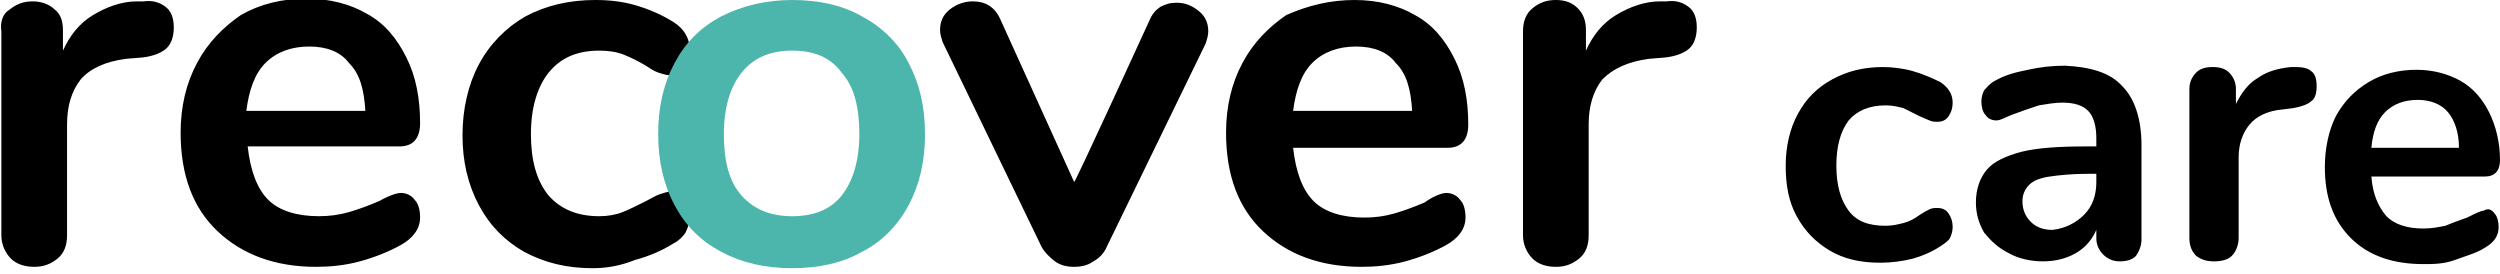 <svg xmlns="http://www.w3.org/2000/svg" viewBox="0 0 182.7 20">
  <path d="M10.5.1c.7-.1 1.2.1 1.6.4s.6.8.6 1.5-.2 1.2-.5 1.5c-.3.3-.9.6-1.8.7l-1.2.1c-1.5.2-2.6.7-3.3 1.5-.7.9-1 2-1 3.3v8.1c0 .7-.2 1.3-.7 1.7-.5.4-1 .6-1.7.6s-1.3-.2-1.7-.6c-.4-.4-.7-1-.7-1.7V2.3C0 1.6.2 1 .7.7c.5-.4 1-.6 1.7-.6.6 0 1.2.2 1.6.6.4.3.6.8.6 1.5v1.5c.5-1.1 1.2-2 2.2-2.6 1-.6 2.1-1 3.2-1h.5zm18.8 14c.4 0 .8.2 1 .5.3.3.4.8.4 1.3 0 .8-.5 1.5-1.4 2-.9.5-1.9.9-3 1.2-1.1.3-2.2.4-3.2.4-3 0-5.4-.9-7.2-2.6s-2.7-4.1-2.7-7.2c0-1.9.4-3.6 1.2-5.1.8-1.5 1.9-2.6 3.2-3.5 1.4-.8 3-1.2 4.8-1.2 1.7 0 3.2.4 4.4 1.1 1.3.7 2.2 1.8 2.9 3.2s1 3 1 4.8c0 1.1-.5 1.7-1.5 1.7H18.1c.2 1.8.7 3.1 1.5 3.9.8.8 2.1 1.2 3.7 1.2.8 0 1.5-.1 2.2-.3.7-.2 1.5-.5 2.2-.8.7-.4 1.3-.6 1.6-.6zM22.6 3.4c-1.3 0-2.4.4-3.2 1.2-.8.8-1.2 2-1.4 3.5h8.7c-.1-1.6-.4-2.7-1.2-3.5-.6-.8-1.6-1.2-2.9-1.2zm20.7 16.2c-1.9 0-3.5-.4-5-1.2-1.4-.8-2.5-1.9-3.3-3.4-.8-1.5-1.2-3.2-1.2-5.1 0-1.9.4-3.7 1.2-5.2.8-1.5 2-2.7 3.4-3.5C39.9.4 41.6 0 43.5 0c1 0 2 .1 3 .4 1 .3 1.9.7 2.7 1.2.8.5 1.2 1.2 1.2 2 0 .6-.1 1-.4 1.4-.3.3-.6.5-1 .5-.3 0-.6-.1-.9-.2-.3-.1-.6-.3-.9-.5-.5-.3-1.1-.6-1.6-.8-.5-.2-1.1-.3-1.8-.3-1.6 0-2.8.5-3.7 1.6-.8 1-1.3 2.5-1.3 4.5 0 1.9.4 3.4 1.3 4.5.9 1 2.1 1.5 3.7 1.5.6 0 1.2-.1 1.7-.3.5-.2 1.1-.5 1.7-.8.4-.2.7-.4 1-.5.3-.1.6-.2.8-.2.4 0 .8.2 1 .5.3.4.4.8.4 1.3 0 .4-.1.8-.3 1.2-.2.3-.5.6-.9.8-.8.5-1.7.9-2.8 1.2-1 .4-2 .6-3.1.6zM84 1.5c.2-.5.5-.8.8-1 .4-.2.7-.3 1.2-.3.6 0 1.1.2 1.6.6.5.4.7.9.7 1.5 0 .3-.1.6-.2.9L80.9 18c-.2.5-.6.9-1 1.1-.4.3-.9.4-1.4.4-.5 0-1-.1-1.4-.4-.4-.3-.8-.7-1-1.1L68.9 3.1c-.1-.3-.2-.6-.2-.9 0-.6.2-1.1.7-1.5.5-.4 1.1-.6 1.7-.6.9 0 1.6.4 2 1.3l5.4 11.9c.1 0 5.5-11.8 5.5-11.8zm21.7 12.6c.4 0 .8.2 1 .5.3.3.4.8.4 1.3 0 .8-.5 1.5-1.4 2-.9.5-1.9.9-3 1.2-1.1.3-2.2.4-3.2.4-3 0-5.4-.9-7.2-2.6-1.8-1.7-2.7-4.1-2.7-7.2 0-1.9.4-3.6 1.2-5.1.8-1.5 1.9-2.6 3.2-3.5C95.6.4 97.2 0 99 0c1.7 0 3.2.4 4.4 1.1 1.3.7 2.2 1.8 2.9 3.2s1 3 1 4.8c0 1.1-.5 1.7-1.5 1.7H94.5c.2 1.8.7 3.1 1.5 3.9.8.8 2.1 1.2 3.7 1.2.8 0 1.5-.1 2.2-.3.7-.2 1.5-.5 2.2-.8.7-.5 1.3-.7 1.6-.7zM99.1 3.4c-1.3 0-2.4.4-3.2 1.2-.8.8-1.2 2-1.4 3.5h8.7c-.1-1.6-.4-2.7-1.2-3.5-.6-.8-1.6-1.2-2.9-1.2zM121.8.1c.7-.1 1.2.1 1.6.4.4.3.6.8.6 1.5s-.2 1.2-.5 1.5c-.3.3-.9.6-1.8.7l-1.2.1c-1.5.2-2.6.7-3.4 1.5-.7.9-1 2-1 3.3v8.1c0 .7-.2 1.3-.7 1.7-.5.4-1 .6-1.7.6s-1.3-.2-1.7-.6c-.4-.4-.7-1-.7-1.7V2.3c0-.7.2-1.3.7-1.7.5-.4 1-.6 1.7-.6s1.2.2 1.6.6c.4.4.6.9.6 1.6v1.5c.5-1.1 1.2-2 2.2-2.6 1-.6 2.1-1 3.2-1h.5z" fill="#000"/>
  <path d="M57.9 19.6c-2 0-3.7-.4-5.2-1.2-1.5-.8-2.6-1.9-3.4-3.4-.8-1.5-1.2-3.2-1.2-5.2s.4-3.7 1.2-5.2c.8-1.5 1.9-2.6 3.4-3.4C54.3.4 56 0 57.9 0c2 0 3.7.4 5.1 1.2 1.5.8 2.7 2 3.4 3.4.8 1.5 1.2 3.2 1.2 5.2s-.4 3.7-1.2 5.2c-.8 1.5-2 2.7-3.4 3.4-1.4.8-3.1 1.2-5.1 1.2zm0-3.8c1.6 0 2.8-.5 3.6-1.5.8-1 1.3-2.5 1.3-4.5s-.4-3.5-1.3-4.5c-.8-1.1-2-1.6-3.6-1.6s-2.8.5-3.7 1.6c-.8 1-1.3 2.5-1.3 4.5s.4 3.5 1.3 4.5 2.1 1.5 3.7 1.5z" fill="#4db6ac"/>
  <path d="M133.7 18.3c-1-.6-1.8-1.4-2.4-2.5-.6-1.1-.8-2.3-.8-3.7 0-1.4.3-2.7.9-3.8.6-1.1 1.4-1.9 2.5-2.5s2.3-.9 3.7-.9c.7 0 1.5.1 2.2.3.7.2 1.4.5 2 .8.6.4.9.9.9 1.5 0 .4-.1.7-.3 1-.2.3-.5.4-.8.4-.2 0-.4 0-.6-.1-.2-.1-.5-.2-.7-.3l-1.2-.6c-.4-.1-.8-.2-1.3-.2-1.2 0-2.1.4-2.7 1.1-.6.8-.9 1.9-.9 3.3s.3 2.5.9 3.3c.6.8 1.5 1.1 2.7 1.1.5 0 .9-.1 1.3-.2s.8-.3 1.2-.6c.3-.2.5-.3.7-.4.2-.1.4-.1.6-.1.3 0 .6.1.8.4.2.3.3.6.3 1 0 .3-.1.6-.2.8-.1.2-.4.4-.7.6-.6.4-1.3.7-2 .9-.8.2-1.6.3-2.4.3-1.5 0-2.7-.3-3.7-.9zM155.1 6.3c.9.9 1.4 2.4 1.4 4.3v6.9c0 .5-.2.9-.4 1.2-.3.3-.7.4-1.2.4s-.9-.2-1.2-.5c-.3-.3-.5-.7-.5-1.2v-.6c-.3.7-.8 1.3-1.5 1.7-.7.4-1.5.6-2.4.6-.9 0-1.8-.2-2.5-.6-.8-.4-1.3-.9-1.8-1.5-.4-.7-.6-1.4-.6-2.2 0-1 .3-1.8.8-2.4.5-.6 1.4-1 2.5-1.3 1.2-.3 2.8-.4 4.8-.4h.7v-.6c0-.9-.2-1.6-.6-2-.4-.4-1-.6-1.9-.6-.5 0-1.1.1-1.7.2-.6.2-1.2.4-2 .7-.5.2-.8.4-1.1.4-.3 0-.6-.1-.8-.4-.2-.2-.3-.6-.3-1 0-.3.1-.6.2-.8.2-.2.4-.5.8-.7.7-.4 1.4-.6 2.4-.8.9-.2 1.8-.3 2.7-.3 1.9.1 3.3.5 4.2 1.5zm-2.8 9.4c.6-.6.9-1.4.9-2.4v-.6h-.5c-1.3 0-2.2.1-2.9.2-.7.1-1.2.3-1.5.6-.3.3-.5.7-.5 1.2 0 .6.2 1.1.6 1.5.4.4.9.6 1.6.6.9-.1 1.7-.5 2.3-1.1zM168.9 5.2c.3.2.4.6.4 1.1 0 .5-.1.9-.4 1.1-.2.2-.7.4-1.3.5l-.8.1c-1.1.1-1.9.5-2.4 1.1-.5.6-.8 1.4-.8 2.4v5.9c0 .5-.2 1-.5 1.3-.3.3-.8.4-1.3.4s-.9-.1-1.3-.4c-.3-.3-.5-.7-.5-1.3V6.5c0-.5.2-.9.5-1.2.3-.3.7-.4 1.2-.4s.9.1 1.2.4c.3.3.5.7.5 1.2v1.1c.4-.8.9-1.5 1.6-1.9.7-.5 1.5-.7 2.4-.8h.4c.5 0 .9.1 1.1.3zM182.3 15.6c.2.2.3.6.3 1 0 .6-.3 1.1-1 1.5-.6.4-1.4.6-2.2.9s-1.6.3-2.3.3c-2.2 0-4-.6-5.3-1.9-1.3-1.3-1.9-3-1.9-5.2 0-1.4.3-2.7.8-3.7.6-1.1 1.4-1.9 2.4-2.5 1-.6 2.2-.9 3.5-.9 1.2 0 2.3.3 3.2.8.9.5 1.6 1.3 2.1 2.3.5 1 .8 2.2.8 3.5 0 .8-.4 1.2-1.1 1.2h-8.3c.1 1.3.5 2.2 1.1 2.9.6.6 1.5.9 2.7.9.6 0 1.1-.1 1.6-.2.5-.2 1-.4 1.6-.6.6-.3 1-.5 1.2-.5.3-.2.6-.1.8.2zm-8-7.4c-.6.6-.9 1.5-1 2.6h6.4c0-1.1-.3-2-.8-2.6-.5-.6-1.3-.9-2.2-.9-1 0-1.8.3-2.4.9z" fill="#000"/>
</svg>